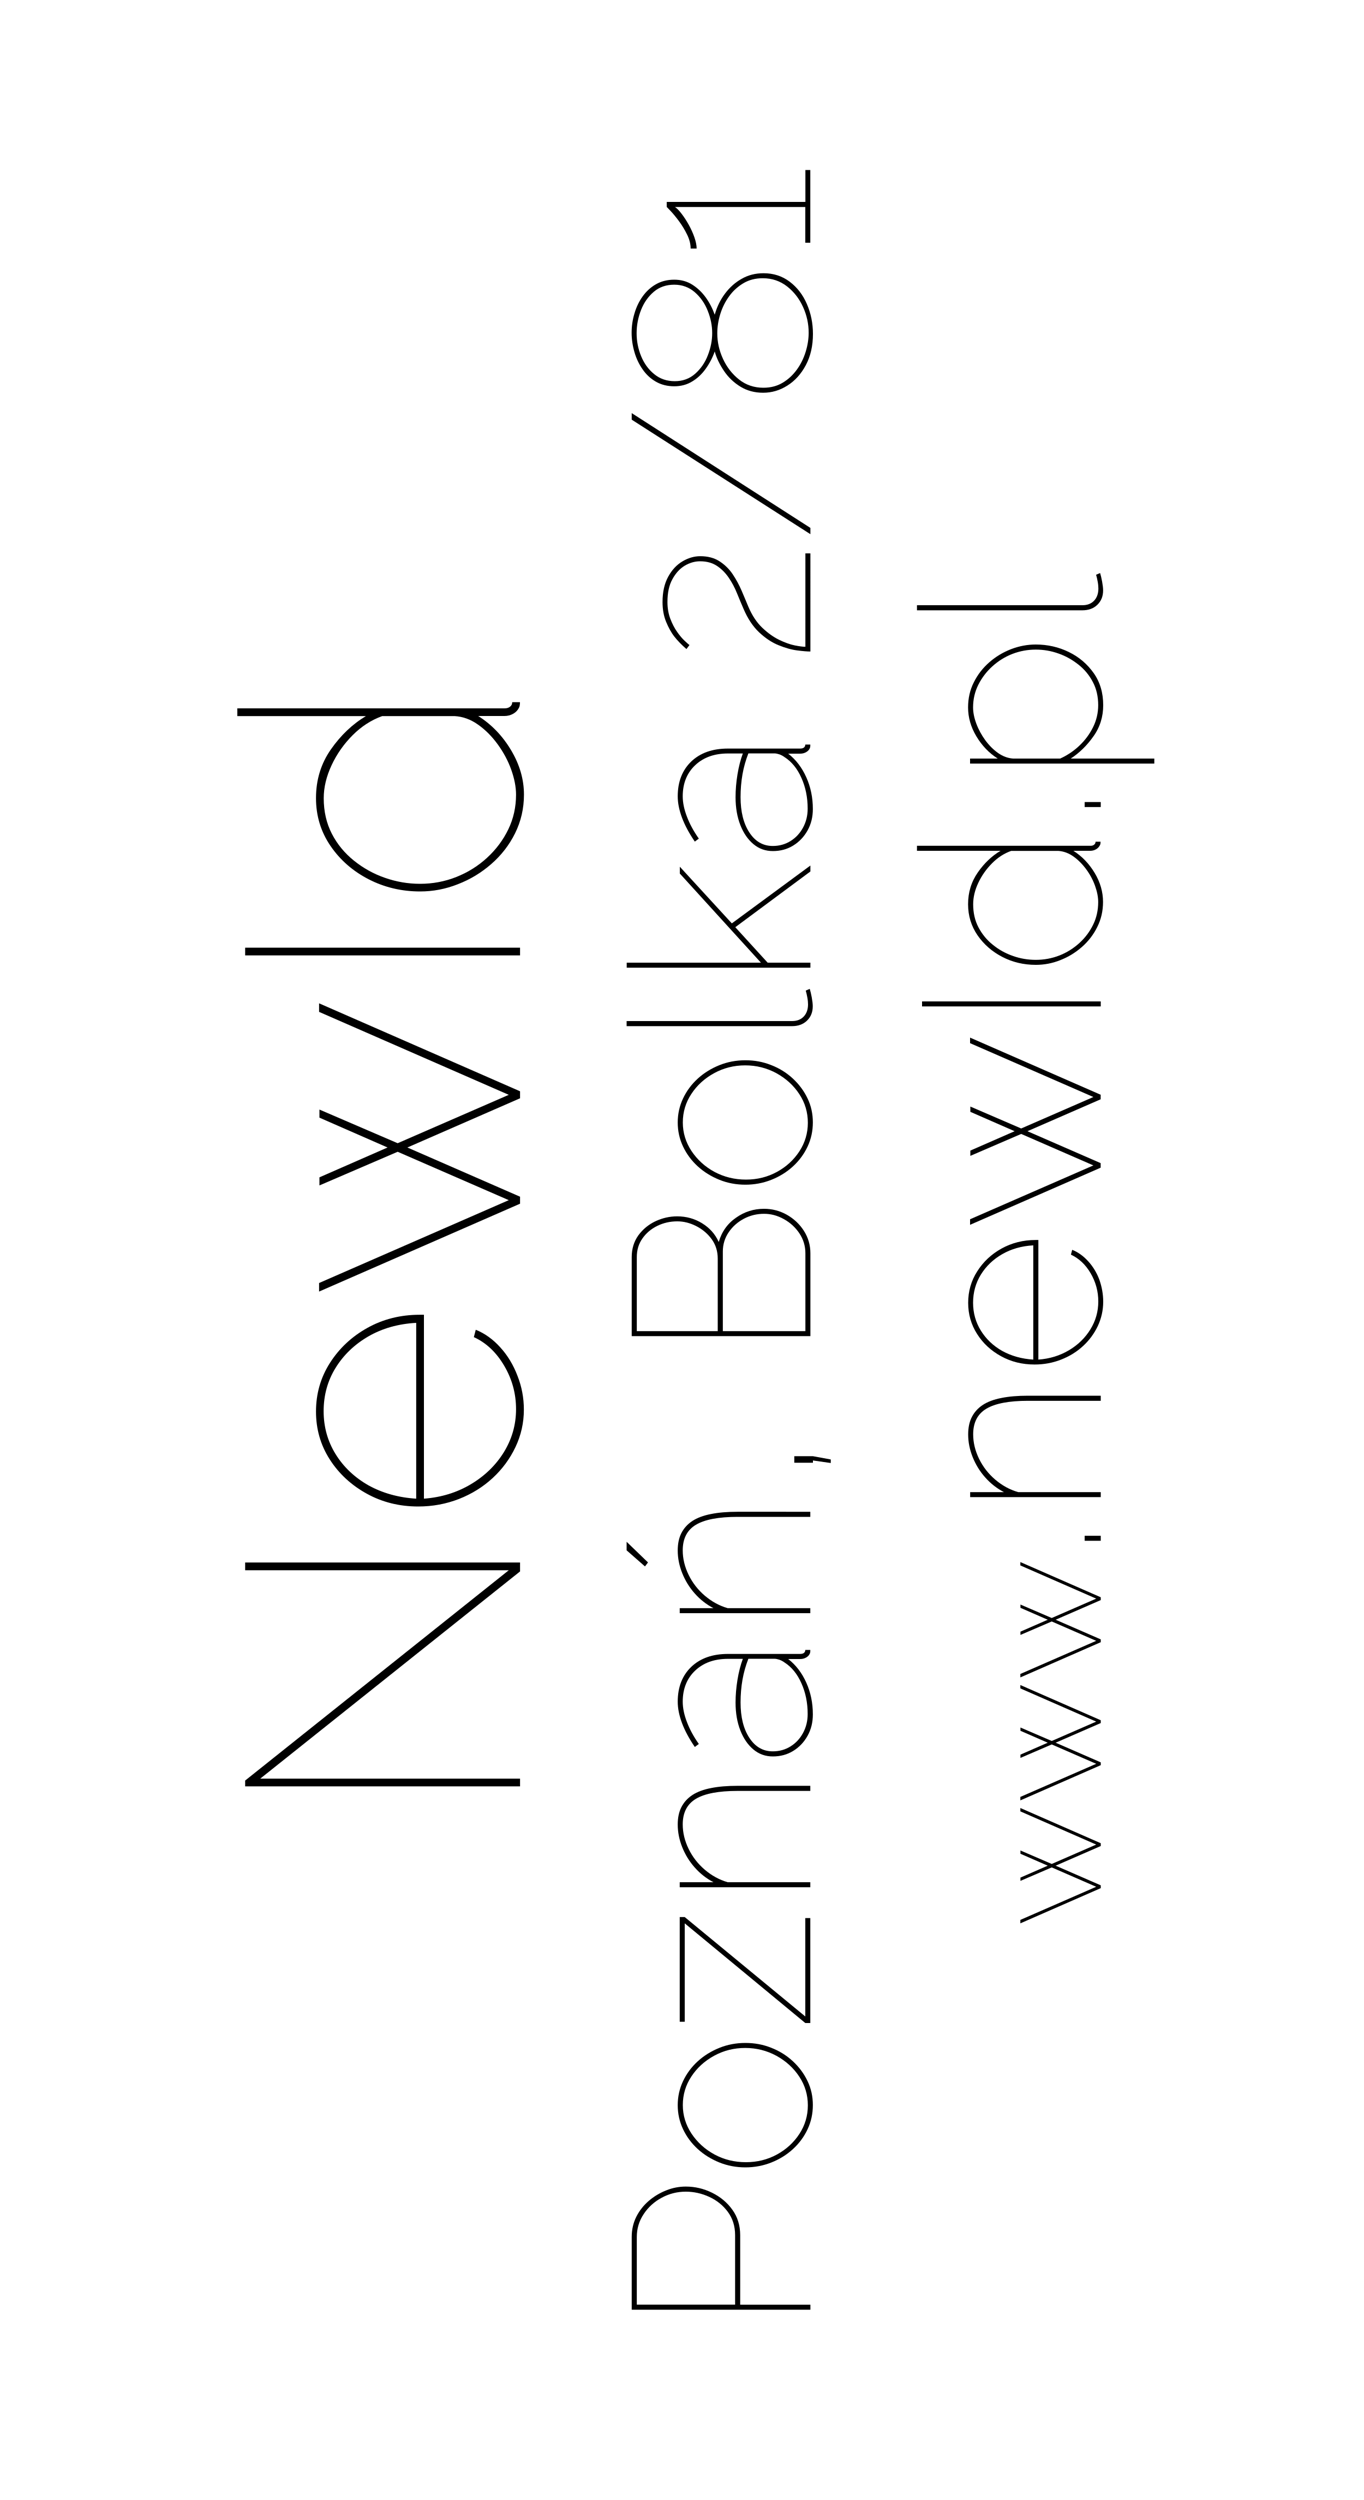 <?xml version="1.0" encoding="utf-8"?>
<!-- Generator: Adobe Illustrator 24.2.3, SVG Export Plug-In . SVG Version: 6.00 Build 0)  -->
<svg version="1.1" id="Layer_1" xmlns="http://www.w3.org/2000/svg" xmlns:xlink="http://www.w3.org/1999/xlink" x="0px" y="0px"
	 viewBox="0 0 150 274.87" style="enable-background:new 0 0 150 274.87;" xml:space="preserve">
<g>
	<g>
		<path d="M28.62,195.55h28.57v0.85H26.96v-0.64l28.99-23.12H26.96v-0.85h30.23v0.98L28.62,195.55z"/>
		<path d="M57.61,154.98c0,1.45-0.31,2.82-0.92,4.11c-0.61,1.29-1.45,2.43-2.51,3.41c-1.06,0.98-2.3,1.75-3.7,2.3
			c-1.41,0.55-2.9,0.83-4.49,0.83c-2.07,0-3.96-0.47-5.66-1.41s-3.06-2.19-4.07-3.77c-1.01-1.58-1.51-3.33-1.51-5.26
			c0-1.96,0.51-3.74,1.53-5.34s2.39-2.89,4.11-3.85c1.72-0.96,3.64-1.45,5.77-1.45c0.09,0,0.16,0,0.23,0c0.07,0,0.15,0,0.23,0v20.22
			c1.9-0.14,3.62-0.67,5.15-1.58c1.53-0.91,2.75-2.09,3.64-3.53c0.89-1.45,1.34-3.02,1.34-4.73s-0.43-3.29-1.3-4.77
			c-0.87-1.48-1.98-2.53-3.34-3.15l0.21-0.81c0.99,0.4,1.89,1.04,2.7,1.94c0.81,0.89,1.44,1.94,1.89,3.13
			C57.38,152.46,57.61,153.7,57.61,154.98z M45.77,164.77v-19.33c-1.99,0.11-3.74,0.61-5.26,1.49s-2.72,2.03-3.6,3.45
			c-0.88,1.42-1.32,3.01-1.32,4.77c0,1.73,0.44,3.31,1.32,4.73c0.88,1.42,2.09,2.56,3.62,3.43
			C42.07,164.16,43.82,164.65,45.77,164.77z"/>
		<path d="M35.09,111.25v-0.94l22.1,9.67v0.77l-12.39,5.41l12.39,5.41v0.77l-22.1,9.66v-0.94l20.86-9.11l-12.22-5.32l-8.6,3.7v-0.89
			l7.49-3.28l-7.49-3.28v-0.89l8.6,3.7l12.22-5.32L35.09,111.25z"/>
		<path d="M57.18,105.04H26.96v-0.85h30.23V105.04z"/>
		<path d="M46.2,98.01c-2.04,0-3.93-0.45-5.66-1.34c-1.73-0.89-3.13-2.11-4.19-3.66c-1.06-1.55-1.6-3.3-1.6-5.26
			c0-2.02,0.55-3.8,1.64-5.36c1.09-1.56,2.38-2.78,3.85-3.66H26.1v-0.85h29.38c0.26,0,0.46-0.06,0.62-0.19
			c0.16-0.13,0.23-0.29,0.23-0.49h0.85c0,0.25-0.03,0.44-0.08,0.55c-0.14,0.31-0.36,0.55-0.66,0.72c-0.3,0.17-0.62,0.25-0.96,0.25
			h-2.89c1.48,0.94,2.68,2.19,3.62,3.77s1.41,3.2,1.41,4.87c0,1.53-0.33,2.95-0.98,4.26c-0.65,1.31-1.53,2.43-2.62,3.38
			c-1.09,0.95-2.31,1.69-3.66,2.21C49,97.75,47.62,98.01,46.2,98.01z M49.99,78.73h-7.96c-1.19,0.43-2.27,1.12-3.24,2.09
			c-0.96,0.96-1.74,2.06-2.32,3.3c-0.58,1.24-0.87,2.45-0.87,3.64c0,1.45,0.3,2.75,0.89,3.9s1.41,2.14,2.43,2.96
			s2.16,1.46,3.41,1.89c1.25,0.44,2.54,0.66,3.87,0.66c1.39,0,2.72-0.25,3.98-0.75c1.26-0.5,2.39-1.2,3.38-2.11
			c0.99-0.91,1.77-1.95,2.34-3.13c0.57-1.18,0.85-2.45,0.85-3.81c0-0.85-0.18-1.77-0.53-2.75c-0.35-0.98-0.85-1.91-1.49-2.79
			s-1.36-1.6-2.17-2.17C51.75,79.09,50.9,78.78,49.99,78.73z"/>
		<path d="M89.11,253.94H69.47v-8c0-0.81,0.17-1.55,0.51-2.23c0.34-0.67,0.8-1.25,1.37-1.74c0.57-0.49,1.21-0.87,1.91-1.15
			c0.7-0.28,1.42-0.42,2.16-0.42c1.01,0,1.98,0.23,2.89,0.68s1.66,1.07,2.23,1.87c0.57,0.79,0.86,1.73,0.86,2.8v7.64h7.72V253.94z
			 M80.84,253.39v-7.64c0-1-0.27-1.85-0.8-2.57c-0.53-0.72-1.22-1.27-2.05-1.65c-0.83-0.38-1.69-0.57-2.57-0.57
			c-0.94,0-1.82,0.22-2.64,0.66c-0.82,0.44-1.49,1.04-1.99,1.8c-0.51,0.76-0.76,1.6-0.76,2.52v7.44H80.84z"/>
		<path d="M89.39,231.44c0,0.94-0.19,1.83-0.58,2.66c-0.39,0.83-0.93,1.56-1.62,2.19c-0.69,0.63-1.49,1.12-2.38,1.47
			c-0.89,0.35-1.84,0.53-2.84,0.53c-1.01,0-1.97-0.18-2.86-0.54c-0.89-0.36-1.69-0.85-2.38-1.48c-0.69-0.63-1.23-1.36-1.62-2.19
			s-0.58-1.71-0.58-2.63c0-0.92,0.19-1.8,0.58-2.63s0.93-1.56,1.62-2.19c0.69-0.63,1.49-1.12,2.38-1.48
			c0.89-0.36,1.85-0.54,2.86-0.54c1,0,1.94,0.17,2.84,0.53c0.9,0.35,1.69,0.84,2.38,1.48c0.69,0.64,1.23,1.37,1.62,2.19
			C89.2,229.62,89.39,230.5,89.39,231.44z M82.03,237.72c1.24,0,2.37-0.28,3.4-0.84c1.03-0.56,1.86-1.32,2.48-2.27
			c0.62-0.95,0.93-2,0.93-3.14c0-1.14-0.31-2.2-0.94-3.15c-0.63-0.96-1.47-1.72-2.52-2.3c-1.05-0.57-2.2-0.86-3.43-0.86
			c-1.24,0-2.38,0.29-3.42,0.86s-1.88,1.33-2.5,2.28c-0.63,0.95-0.94,2-0.94,3.14c0,1.13,0.32,2.17,0.95,3.13
			c0.64,0.96,1.48,1.73,2.53,2.3C79.62,237.44,80.78,237.72,82.03,237.72z"/>
		<path d="M88.56,222.42L75.3,211.46v10.82h-0.55v-11.51h0.55l13.26,10.93v-10.82h0.55v11.54H88.56z"/>
		<path d="M89.11,196.35v0.55h-8c-2.08,0-3.61,0.29-4.58,0.87c-0.97,0.58-1.45,1.52-1.45,2.81c0,0.92,0.22,1.82,0.65,2.7
			c0.43,0.88,1.02,1.64,1.77,2.28s1.59,1.11,2.53,1.38h9.08v0.55H74.75v-0.55h3.71c-0.77-0.41-1.46-0.94-2.05-1.61
			c-0.59-0.66-1.05-1.41-1.38-2.23c-0.33-0.82-0.5-1.66-0.5-2.5c0-0.74,0.13-1.38,0.4-1.91c0.27-0.53,0.67-0.98,1.2-1.33
			s1.22-0.61,2.05-0.77c0.83-0.17,1.81-0.25,2.93-0.25H89.11z"/>
		<path d="M84.99,193.11c-0.81,0-1.52-0.25-2.13-0.76c-0.61-0.51-1.09-1.2-1.44-2.09s-0.53-1.91-0.53-3.07
			c0-0.81,0.07-1.65,0.21-2.5c0.14-0.86,0.34-1.63,0.59-2.31h-1.63c-1.5,0-2.7,0.43-3.61,1.29c-0.91,0.86-1.37,2-1.37,3.42
			c0,0.68,0.15,1.43,0.46,2.23c0.3,0.8,0.74,1.61,1.31,2.42l-0.44,0.33c-0.63-0.92-1.1-1.8-1.41-2.63s-0.47-1.61-0.47-2.35
			c0-1.6,0.5-2.88,1.49-3.83c1-0.95,2.34-1.42,4.04-1.42h7.94c0.19,0,0.32-0.04,0.42-0.12c0.09-0.08,0.14-0.19,0.14-0.32h0.55
			c0,0.11,0,0.19-0.01,0.25c-0.01,0.05-0.02,0.1-0.04,0.14c-0.07,0.18-0.21,0.33-0.4,0.44c-0.19,0.11-0.41,0.17-0.65,0.17h-1.33
			c0.85,0.66,1.51,1.53,1.99,2.6c0.48,1.07,0.72,2.23,0.72,3.49c0,0.87-0.19,1.65-0.58,2.35c-0.39,0.7-0.92,1.26-1.59,1.67
			S85.8,193.11,84.99,193.11z M86.29,182.79c-0.2-0.15-0.4-0.25-0.6-0.32c-0.19-0.06-0.37-0.1-0.54-0.1h-2.85
			c-0.29,0.74-0.51,1.51-0.65,2.31s-0.21,1.64-0.21,2.5c0,1.6,0.32,2.9,0.97,3.89c0.65,0.99,1.5,1.48,2.57,1.48
			c0.72,0,1.37-0.18,1.95-0.54c0.58-0.36,1.04-0.85,1.38-1.48c0.34-0.63,0.51-1.32,0.51-2.08c0-1.24-0.23-2.37-0.69-3.39
			C87.68,184.05,87.07,183.29,86.29,182.79z"/>
		<path d="M71.26,171.78l-0.33,0.44l-2.02-1.77v-0.94L71.26,171.78z M89.11,166.22v0.55h-8c-2.08,0-3.61,0.29-4.58,0.87
			c-0.97,0.58-1.45,1.52-1.45,2.81c0,0.92,0.22,1.82,0.65,2.7c0.43,0.88,1.02,1.64,1.77,2.28s1.59,1.11,2.53,1.38h9.08v0.55H74.75
			v-0.55h3.71c-0.77-0.41-1.46-0.94-2.05-1.61c-0.59-0.66-1.05-1.41-1.38-2.23c-0.33-0.82-0.5-1.66-0.5-2.5
			c0-0.74,0.13-1.38,0.4-1.91c0.27-0.53,0.67-0.98,1.2-1.33s1.22-0.61,2.05-0.77c0.83-0.17,1.81-0.25,2.93-0.25H89.11z"/>
		<path d="M91.36,160.85l-1.96-0.28v0.25h-2.05v-0.72h2.05l1.96,0.36V160.85z"/>
		<path d="M84.02,132.9c0.9,0,1.74,0.22,2.52,0.66c0.77,0.44,1.4,1.03,1.87,1.77c0.47,0.74,0.71,1.56,0.71,2.46v9.11H69.47v-8.69
			c0-0.92,0.25-1.72,0.73-2.39c0.49-0.67,1.12-1.19,1.88-1.55c0.77-0.36,1.56-0.54,2.39-0.54c1,0,1.91,0.25,2.74,0.76
			c0.83,0.51,1.44,1.19,1.83,2.06c0.33-1.13,0.96-2.02,1.9-2.67C81.87,133.22,82.9,132.9,84.02,132.9z M70.02,146.35h8.91v-7.97
			c0-0.81-0.22-1.52-0.66-2.13c-0.44-0.61-1.01-1.09-1.69-1.44s-1.38-0.53-2.1-0.53c-0.79,0-1.53,0.17-2.2,0.5
			c-0.67,0.33-1.22,0.79-1.63,1.38c-0.42,0.59-0.62,1.27-0.62,2.05V146.35z M84.02,133.45c-0.79,0-1.53,0.18-2.21,0.54
			s-1.24,0.85-1.67,1.48c-0.43,0.63-0.65,1.34-0.65,2.13v8.75h9.08v-8.55c0-0.81-0.22-1.54-0.66-2.2c-0.44-0.66-1.01-1.18-1.7-1.56
			C85.5,133.64,84.78,133.45,84.02,133.45z"/>
		<path d="M89.39,123.4c0,0.94-0.19,1.83-0.58,2.66c-0.39,0.83-0.93,1.56-1.62,2.19c-0.69,0.63-1.49,1.12-2.38,1.47
			c-0.89,0.35-1.84,0.53-2.84,0.53c-1.01,0-1.97-0.18-2.86-0.54c-0.89-0.36-1.69-0.85-2.38-1.48c-0.69-0.63-1.23-1.36-1.62-2.19
			s-0.58-1.71-0.58-2.63c0-0.92,0.19-1.8,0.58-2.63s0.93-1.56,1.62-2.19c0.69-0.63,1.49-1.12,2.38-1.48
			c0.89-0.36,1.85-0.54,2.86-0.54c1,0,1.94,0.17,2.84,0.53c0.9,0.35,1.69,0.84,2.38,1.48c0.69,0.64,1.23,1.37,1.62,2.19
			C89.2,121.58,89.39,122.46,89.39,123.4z M82.03,129.69c1.24,0,2.37-0.28,3.4-0.84c1.03-0.56,1.86-1.32,2.48-2.27
			c0.62-0.95,0.93-2,0.93-3.14c0-1.14-0.31-2.2-0.94-3.15c-0.63-0.96-1.47-1.72-2.52-2.3c-1.05-0.57-2.2-0.86-3.43-0.86
			c-1.24,0-2.38,0.29-3.42,0.86s-1.88,1.33-2.5,2.28c-0.63,0.95-0.94,2-0.94,3.14c0,1.13,0.32,2.17,0.95,3.13
			c0.64,0.96,1.48,1.73,2.53,2.3C79.62,129.4,80.78,129.69,82.03,129.69z"/>
		<path d="M68.91,112.81v-0.55h18.2c0.54,0,0.97-0.17,1.28-0.5s0.47-0.78,0.47-1.33c0-0.2-0.02-0.45-0.07-0.73s-0.11-0.55-0.18-0.79
			l0.44-0.19c0.07,0.24,0.15,0.55,0.22,0.94c0.07,0.39,0.11,0.71,0.11,0.97c0,0.65-0.21,1.17-0.63,1.58
			c-0.42,0.41-0.97,0.61-1.66,0.61H68.91z"/>
		<path d="M89.11,95.82l-8.25,6.12l3.56,3.9h4.7v0.55h-20.2v-0.55h14.76l-8.92-9.8v-0.75l5.72,6.23l8.64-6.36V95.82z"/>
		<path d="M84.99,93.57c-0.81,0-1.52-0.25-2.13-0.76c-0.61-0.51-1.09-1.2-1.44-2.09s-0.53-1.91-0.53-3.07c0-0.81,0.07-1.65,0.21-2.5
			c0.14-0.86,0.34-1.63,0.59-2.31h-1.63c-1.5,0-2.7,0.43-3.61,1.29c-0.91,0.86-1.37,2-1.37,3.42c0,0.68,0.15,1.43,0.46,2.23
			c0.3,0.8,0.74,1.61,1.31,2.42l-0.44,0.33c-0.63-0.92-1.1-1.8-1.41-2.63s-0.47-1.61-0.47-2.35c0-1.6,0.5-2.88,1.49-3.83
			c1-0.95,2.34-1.42,4.04-1.42h7.94c0.19,0,0.32-0.04,0.42-0.12c0.09-0.08,0.14-0.19,0.14-0.32h0.55c0,0.11,0,0.19-0.01,0.25
			c-0.01,0.05-0.02,0.1-0.04,0.14c-0.07,0.18-0.21,0.33-0.4,0.44c-0.19,0.11-0.41,0.17-0.65,0.17h-1.33
			c0.85,0.66,1.51,1.53,1.99,2.6c0.48,1.07,0.72,2.23,0.72,3.49c0,0.87-0.19,1.65-0.58,2.35c-0.39,0.7-0.92,1.26-1.59,1.67
			S85.8,93.57,84.99,93.57z M86.29,83.25c-0.2-0.15-0.4-0.25-0.6-0.32c-0.19-0.06-0.37-0.1-0.54-0.1h-2.85
			c-0.29,0.74-0.51,1.51-0.65,2.31s-0.21,1.64-0.21,2.5c0,1.6,0.32,2.9,0.97,3.89c0.65,0.99,1.5,1.48,2.57,1.48
			c0.72,0,1.37-0.18,1.95-0.54c0.58-0.36,1.04-0.85,1.38-1.48c0.34-0.63,0.51-1.32,0.51-2.08c0-1.24-0.23-2.37-0.69-3.39
			C87.68,84.51,87.07,83.75,86.29,83.25z"/>
		<path d="M89.11,71.63c-0.34,0-0.82-0.04-1.44-0.12c-0.63-0.08-1.31-0.27-2.04-0.57c-0.74-0.29-1.45-0.77-2.14-1.41
			c-0.69-0.65-1.27-1.52-1.74-2.63c-0.22-0.52-0.46-1.07-0.7-1.67c-0.24-0.6-0.54-1.17-0.9-1.7s-0.79-0.97-1.3-1.31
			c-0.51-0.34-1.13-0.51-1.86-0.51c-0.58,0-1.14,0.16-1.68,0.48s-1,0.82-1.36,1.48c-0.37,0.66-0.55,1.5-0.55,2.52
			c0,0.68,0.11,1.3,0.32,1.85s0.46,1.03,0.75,1.44s0.56,0.73,0.82,0.97c0.26,0.24,0.43,0.4,0.53,0.47l-0.33,0.44
			c-0.53-0.46-0.98-0.92-1.33-1.37c-0.35-0.45-0.65-1-0.91-1.63c-0.26-0.64-0.39-1.36-0.39-2.17c0-1.11,0.21-2.03,0.62-2.78
			c0.41-0.75,0.93-1.31,1.57-1.69s1.29-0.57,1.96-0.57c0.84,0,1.55,0.19,2.13,0.57s1.06,0.85,1.44,1.42
			c0.38,0.57,0.71,1.18,0.98,1.81c0.27,0.64,0.52,1.22,0.74,1.76c0.41,0.96,0.92,1.73,1.53,2.31c0.61,0.58,1.23,1.02,1.86,1.33
			c0.63,0.3,1.21,0.51,1.72,0.61s0.9,0.15,1.16,0.15V60.84h0.55V71.63z"/>
		<path d="M69.47,45.42l19.65,12.62v0.69L69.47,46.14V45.42z"/>
		<path d="M83.97,30.04c1.09,0,2.05,0.31,2.87,0.93c0.82,0.62,1.45,1.43,1.89,2.45c0.44,1.01,0.67,2.11,0.67,3.29
			c0,1.31-0.26,2.45-0.78,3.43c-0.52,0.98-1.2,1.73-2.03,2.25c-0.83,0.53-1.72,0.79-2.67,0.79c-0.93,0-1.75-0.22-2.48-0.66
			c-0.72-0.44-1.33-1.01-1.81-1.72s-0.83-1.42-1.03-2.16c-0.24,0.68-0.57,1.31-0.99,1.9s-0.91,1.05-1.49,1.4
			c-0.57,0.35-1.23,0.53-1.97,0.53c-0.76,0-1.43-0.17-2.01-0.5s-1.07-0.78-1.47-1.36c-0.4-0.57-0.7-1.2-0.9-1.9
			c-0.2-0.69-0.31-1.4-0.31-2.12c0-0.72,0.1-1.43,0.31-2.12c0.2-0.69,0.5-1.32,0.9-1.88s0.89-1.01,1.47-1.34
			c0.58-0.33,1.25-0.5,2.01-0.5c0.74,0,1.4,0.18,1.97,0.54c0.57,0.36,1.07,0.83,1.49,1.41s0.74,1.21,0.99,1.9
			c0.24-0.87,0.62-1.64,1.13-2.32c0.51-0.68,1.12-1.23,1.84-1.63C82.28,30.24,83.08,30.04,83.97,30.04z M74.21,41.91
			c0.87,0,1.62-0.27,2.24-0.82s1.09-1.23,1.4-2.05c0.32-0.82,0.47-1.63,0.47-2.42c0-0.81-0.16-1.63-0.49-2.45
			c-0.32-0.82-0.8-1.5-1.43-2.05c-0.63-0.54-1.38-0.82-2.25-0.82c-0.89,0-1.64,0.26-2.25,0.78c-0.61,0.52-1.08,1.18-1.4,1.99
			c-0.32,0.81-0.49,1.67-0.49,2.57c0,0.89,0.17,1.73,0.5,2.53c0.33,0.8,0.81,1.46,1.43,1.96C72.57,41.65,73.32,41.91,74.21,41.91z
			 M83.88,30.59c-0.8,0-1.51,0.18-2.13,0.55c-0.62,0.37-1.15,0.85-1.57,1.44c-0.43,0.59-0.75,1.24-0.97,1.95s-0.33,1.42-0.33,2.12
			c0,0.96,0.21,1.9,0.63,2.81c0.42,0.91,1.01,1.67,1.77,2.27c0.76,0.6,1.65,0.9,2.67,0.9c0.8,0,1.5-0.18,2.12-0.55
			s1.13-0.85,1.56-1.44c0.43-0.59,0.75-1.25,0.97-1.96s0.33-1.42,0.33-2.1c0-0.96-0.2-1.9-0.61-2.81s-0.99-1.67-1.75-2.27
			C85.79,30.89,84.9,30.59,83.88,30.59z"/>
		<path d="M88.56,18.69h0.55v8h-0.55v-3.93H74.23c0.22,0.15,0.47,0.4,0.73,0.75c0.27,0.35,0.53,0.75,0.78,1.2s0.46,0.91,0.62,1.37
			s0.25,0.88,0.25,1.25h-0.66c0-0.5-0.13-1.01-0.39-1.54c-0.26-0.53-0.55-1.01-0.89-1.47s-0.64-0.82-0.91-1.11
			c-0.28-0.29-0.42-0.44-0.44-0.46V22.2h15.25V18.69z"/>
		<path d="M112.21,199.15v-0.37l8.84,3.87v0.31l-4.96,2.16l4.96,2.16v0.31l-8.84,3.87v-0.38l8.34-3.64l-4.89-2.13l-3.44,1.48v-0.36
			l3-1.31l-3-1.31v-0.36l3.44,1.48l4.89-2.13L112.21,199.15z"/>
		<path d="M112.21,185.63v-0.37l8.84,3.87v0.31l-4.96,2.16l4.96,2.16v0.31l-8.84,3.87v-0.38l8.34-3.64l-4.89-2.13l-3.44,1.48v-0.36
			l3-1.31l-3-1.31v-0.36l3.44,1.48l4.89-2.13L112.21,185.63z"/>
		<path d="M112.21,172.11v-0.37l8.84,3.87v0.31l-4.96,2.16l4.96,2.16v0.31l-8.84,3.87v-0.38l8.34-3.64l-4.89-2.13l-3.44,1.48v-0.36
			l3-1.31l-3-1.31v-0.36l3.44,1.48l4.89-2.13L112.21,172.11z"/>
		<path d="M121.05,169.4h-1.77v-0.55h1.77V169.4z"/>
		<path d="M121.05,153.46v0.55h-8c-2.08,0-3.61,0.29-4.58,0.87c-0.97,0.58-1.45,1.52-1.45,2.81c0,0.92,0.22,1.82,0.65,2.7
			c0.43,0.88,1.02,1.64,1.77,2.28s1.59,1.11,2.53,1.38h9.08v0.55h-14.36v-0.55h3.71c-0.77-0.41-1.46-0.94-2.05-1.61
			c-0.59-0.66-1.05-1.41-1.38-2.23c-0.33-0.82-0.5-1.66-0.5-2.5c0-0.74,0.13-1.38,0.4-1.91c0.27-0.53,0.67-0.98,1.2-1.33
			s1.22-0.61,2.05-0.77c0.83-0.17,1.81-0.25,2.93-0.25H121.05z"/>
		<path d="M121.32,143.11c0,0.94-0.2,1.83-0.59,2.67c-0.4,0.84-0.94,1.58-1.63,2.21c-0.69,0.64-1.49,1.13-2.41,1.49
			c-0.91,0.36-1.89,0.54-2.92,0.54c-1.35,0-2.57-0.3-3.68-0.91c-1.11-0.61-1.99-1.42-2.64-2.45c-0.65-1.02-0.98-2.16-0.98-3.42
			c0-1.27,0.33-2.43,1-3.47c0.66-1.04,1.55-1.88,2.67-2.5s2.37-0.94,3.75-0.94c0.05,0,0.11,0,0.15,0c0.05,0,0.1,0,0.15,0v13.15
			c1.24-0.09,2.35-0.43,3.35-1.02c1-0.59,1.79-1.36,2.37-2.3c0.58-0.94,0.87-1.96,0.87-3.07c0-1.11-0.28-2.14-0.84-3.1
			c-0.56-0.96-1.29-1.64-2.17-2.05l0.14-0.53c0.65,0.26,1.23,0.68,1.76,1.26s0.94,1.26,1.23,2.03
			C121.17,141.48,121.32,142.28,121.32,143.11z M113.63,149.48v-12.56c-1.29,0.07-2.43,0.4-3.42,0.97
			c-0.99,0.57-1.77,1.32-2.34,2.24c-0.57,0.92-0.86,1.96-0.86,3.1c0,1.13,0.29,2.15,0.86,3.07c0.57,0.92,1.36,1.67,2.35,2.23
			C111.22,149.08,112.36,149.4,113.63,149.48z"/>
		<path d="M106.68,114.69v-0.61l14.36,6.28v0.5l-8.05,3.51l8.05,3.51v0.5l-14.36,6.28v-0.61l13.56-5.92l-7.94-3.46l-5.59,2.41v-0.58
			l4.87-2.13l-4.87-2.13v-0.58l5.59,2.41l7.94-3.46L106.68,114.69z"/>
		<path d="M121.05,110.65H101.4v-0.55h19.65V110.65z"/>
		<path d="M113.91,106.08c-1.33,0-2.56-0.29-3.68-0.87s-2.03-1.37-2.73-2.38c-0.69-1.01-1.04-2.14-1.04-3.42
			c0-1.31,0.36-2.47,1.07-3.49s1.54-1.81,2.5-2.38h-9.19v-0.55h19.09c0.17,0,0.3-0.04,0.4-0.13c0.1-0.08,0.15-0.19,0.15-0.32h0.55
			c0,0.17-0.02,0.29-0.06,0.36c-0.09,0.2-0.24,0.36-0.43,0.47c-0.19,0.11-0.4,0.17-0.62,0.17h-1.88c0.96,0.61,1.74,1.43,2.35,2.45
			c0.61,1.02,0.91,2.08,0.91,3.17c0,1-0.21,1.92-0.64,2.77c-0.42,0.85-0.99,1.58-1.7,2.2s-1.5,1.1-2.38,1.44
			C115.73,105.91,114.83,106.08,113.91,106.08z M116.37,93.55h-5.17c-0.78,0.28-1.48,0.73-2.1,1.36c-0.63,0.63-1.13,1.34-1.51,2.14
			s-0.57,1.59-0.57,2.37c0,0.94,0.19,1.79,0.58,2.53s0.91,1.39,1.58,1.92c0.66,0.54,1.4,0.95,2.21,1.23
			c0.81,0.29,1.65,0.43,2.52,0.43c0.9,0,1.77-0.16,2.59-0.48c0.82-0.32,1.55-0.78,2.2-1.37c0.65-0.59,1.15-1.27,1.52-2.03
			c0.37-0.76,0.55-1.59,0.55-2.48c0-0.55-0.12-1.15-0.35-1.79c-0.23-0.64-0.55-1.24-0.97-1.81c-0.42-0.57-0.89-1.04-1.41-1.41
			C117.52,93.79,116.96,93.59,116.37,93.55z"/>
		<path d="M121.05,88.73h-1.77v-0.55h1.77V88.73z"/>
		<path d="M121.32,77.53c0,1.27-0.35,2.41-1.07,3.42c-0.71,1.01-1.54,1.82-2.5,2.45h9.19v0.55h-20.26v-0.55h3.04
			c-0.96-0.61-1.74-1.43-2.35-2.45c-0.61-1.02-0.91-2.08-0.91-3.17c0-1.01,0.21-1.94,0.64-2.78c0.42-0.84,0.99-1.57,1.7-2.19
			s1.51-1.1,2.39-1.44c0.89-0.34,1.79-0.51,2.71-0.51c1.31,0,2.53,0.28,3.65,0.83c1.13,0.55,2.03,1.33,2.73,2.32
			C120.98,75.01,121.32,76.18,121.32,77.53z M120.77,77.53c0-0.94-0.19-1.79-0.58-2.53c-0.39-0.75-0.91-1.39-1.58-1.92
			s-1.4-0.95-2.21-1.23c-0.81-0.29-1.64-0.43-2.49-0.43c-0.9,0-1.77,0.16-2.59,0.48c-0.82,0.32-1.55,0.78-2.2,1.37
			c-0.65,0.59-1.16,1.27-1.54,2.03s-0.57,1.59-0.57,2.48c0,0.55,0.12,1.15,0.36,1.79c0.24,0.64,0.57,1.24,0.98,1.81
			c0.42,0.57,0.89,1.04,1.41,1.41c0.53,0.37,1.08,0.57,1.65,0.61h5.18c0.77-0.35,1.48-0.82,2.1-1.41c0.63-0.59,1.13-1.27,1.51-2.03
			S120.77,78.37,120.77,77.53z"/>
		<path d="M100.84,67.09v-0.55h18.2c0.54,0,0.97-0.17,1.28-0.5s0.47-0.78,0.47-1.33c0-0.2-0.02-0.45-0.07-0.73s-0.11-0.55-0.18-0.79
			l0.44-0.19c0.07,0.24,0.15,0.55,0.22,0.94c0.07,0.39,0.11,0.71,0.11,0.97c0,0.65-0.21,1.17-0.63,1.58
			c-0.42,0.41-0.97,0.61-1.66,0.61H100.84z"/>
	</g>
</g>
</svg>
